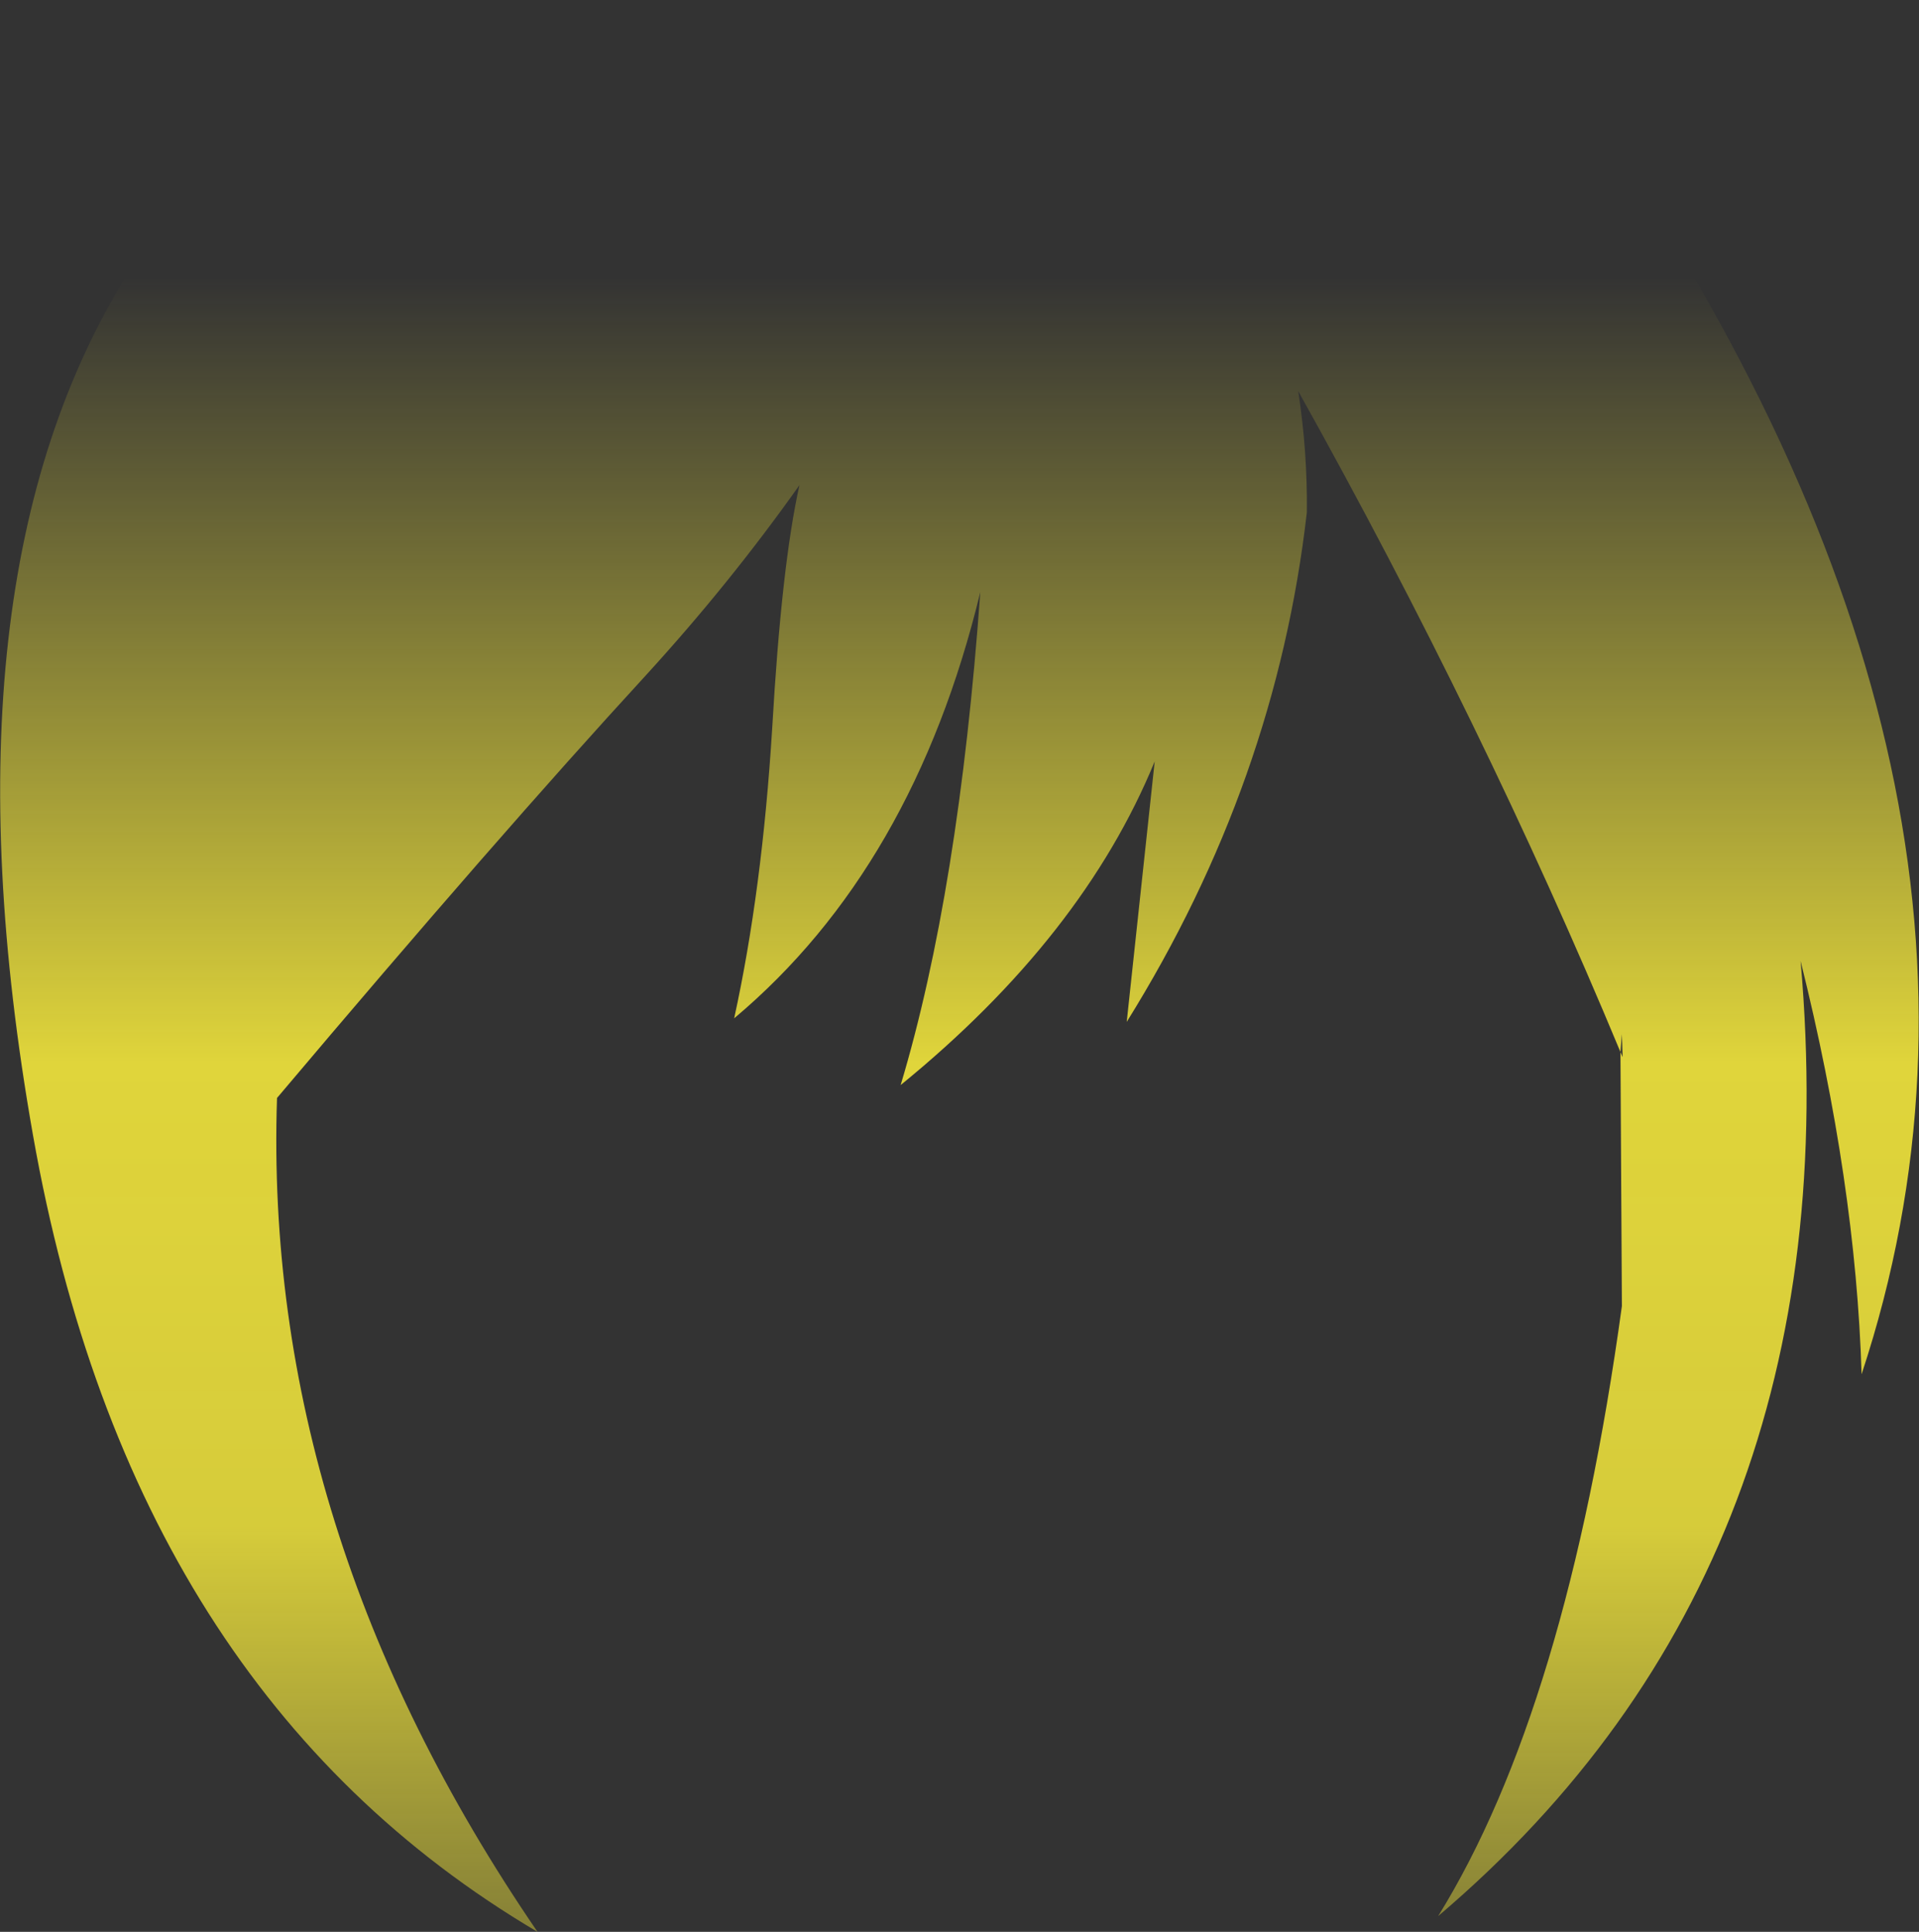 <?xml version="1.0" encoding="UTF-8" standalone="no"?>
<svg xmlns:xlink="http://www.w3.org/1999/xlink" height="134.6px" width="133.7px" xmlns="http://www.w3.org/2000/svg">
  <rect width="100%" height="100%" fill="#333333" stroke="none"/>
  <g transform="matrix(1.0, 0.0, 0.0, 1.0, 66.85, 67.3)">
    <path d="M46.05 6.0 Q36.55 -16.85 23.6 -40.05 24.25 -35.8 24.2 -31.6 22.05 -12.8 11.65 3.9 L13.6 -14.25 Q8.6 -2.05 -4.1 8.3 -0.05 -5.2 1.45 -26.05 -3.2 -6.85 -15.7 3.65 -13.75 -5.25 -13.05 -16.55 -12.4 -27.9 -11.15 -33.5 -16.0 -26.65 -21.85 -20.25 -32.1 -9.1 -47.55 9.2 -48.55 39.3 -29.4 67.3 -57.7 50.6 -64.55 11.8 -71.4 -27.0 -57.75 -48.55 -50.2 -56.55 -43.05 -59.75 L-29.5 -63.6 Q-19.45 -66.3 4.6 -67.2 28.65 -68.15 43.8 -59.55 76.4 -12.55 62.85 28.45 62.45 15.1 58.6 -0.35 62.3 41.6 33.35 66.2 42.3 51.75 46.15 23.7 L46.05 6.0 46.2 6.35 46.15 4.75 46.05 6.0" fill="url(#gradient0)" fill-rule="evenodd" stroke="none"/>
  </g>
  <defs>
    <linearGradient gradientTransform="matrix(0.0, 0.088, -0.082, 0.0, 0.0, 24.05)" gradientUnits="userSpaceOnUse" id="gradient0" spreadMethod="pad" x1="-819.2" x2="819.2">
      <stop offset="0.0" stop-color="#fff23c" stop-opacity="0.0"/>
      <stop offset="0.38" stop-color="#fff23c" stop-opacity="0.847"/>
      <stop offset="0.604" stop-color="#fff23c" stop-opacity="0.8"/>
      <stop offset="1.0" stop-color="#fff23c" stop-opacity="0.0"/>
    </linearGradient>
  </defs>
</svg>
